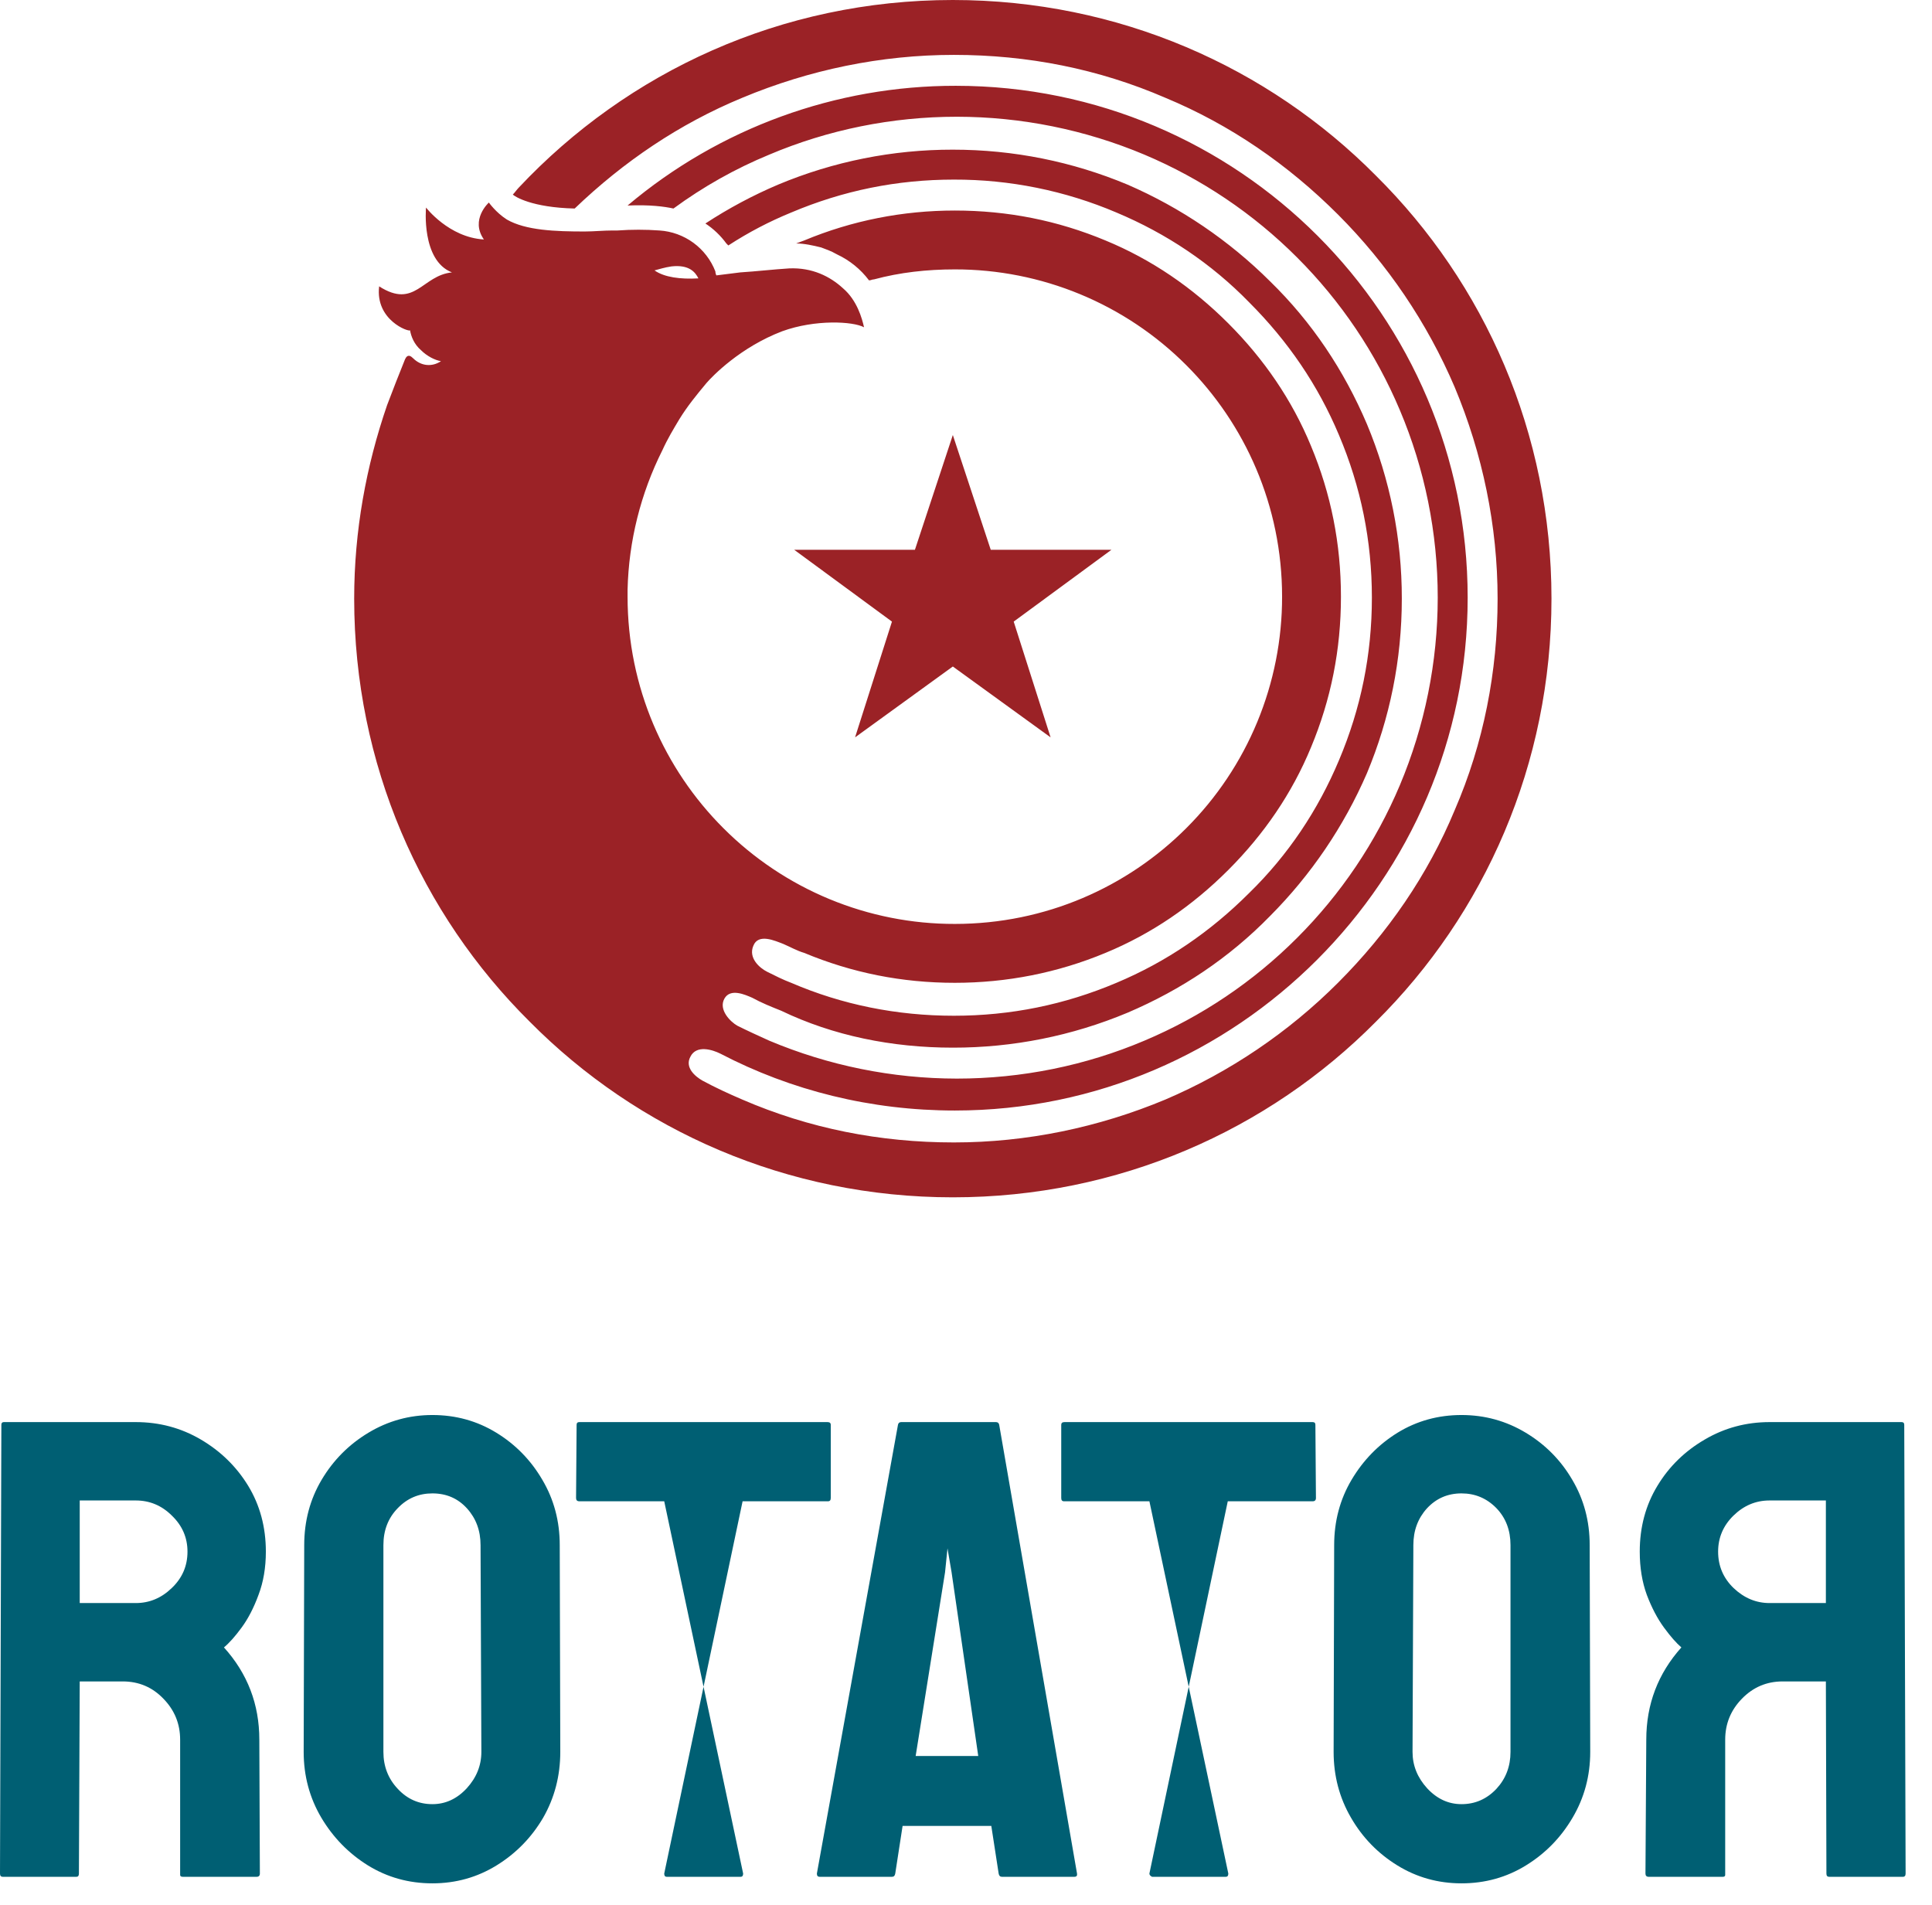 <svg width="71" height="70" viewBox="0 0 71 70" fill="none" xmlns="http://www.w3.org/2000/svg">
<path fill-rule="evenodd" clip-rule="evenodd" d="M24.676 9.79C25.336 9.717 25.556 10.01 25.666 10.23C25.006 10.267 24.419 10.193 24.053 9.937C24.199 9.9 24.419 9.827 24.676 9.79ZM35.016 0C41.103 0 46.603 2.457 50.563 6.453C54.559 10.413 57.016 15.913 57.016 22C57.016 28.087 54.559 33.587 50.563 37.547C46.603 41.543 41.103 44 35.016 44C28.929 44 23.429 41.543 19.469 37.547C15.473 33.587 13.016 28.087 13.016 22C13.016 19.507 13.456 17.123 14.226 14.887C14.446 14.3 14.666 13.75 14.886 13.2C14.923 13.127 14.996 12.98 15.179 13.163C15.473 13.457 15.876 13.493 16.206 13.273C15.986 13.237 15.693 13.09 15.473 12.87C15.216 12.65 15.106 12.357 15.069 12.137C15.033 12.21 13.786 11.77 13.933 10.523C15.253 11.367 15.509 10.12 16.609 10.01C15.473 9.57 15.656 7.627 15.656 7.627C15.656 7.627 16.499 8.727 17.783 8.8C17.269 8.067 17.966 7.443 17.966 7.443C17.966 7.443 18.223 7.81 18.626 8.067C19.323 8.47 20.423 8.507 21.486 8.507C21.816 8.507 22.183 8.47 22.513 8.47H22.696C23.209 8.433 23.723 8.433 24.236 8.47C24.686 8.499 25.118 8.656 25.482 8.922C25.846 9.189 26.126 9.553 26.289 9.973C26.289 9.973 26.289 10.047 26.326 10.12L27.206 10.01C27.793 9.973 28.416 9.9 29.003 9.863C29.846 9.827 30.506 10.157 30.983 10.597C31.496 11.037 31.679 11.697 31.753 12.027C31.349 11.807 29.956 11.733 28.746 12.173C27.206 12.76 26.179 13.823 25.959 14.08C25.593 14.52 25.263 14.923 24.969 15.4C24.749 15.767 24.529 16.133 24.346 16.537C23.544 18.132 23.105 19.885 23.063 21.67V21.927C23.063 25.263 24.419 28.27 26.583 30.433C27.699 31.551 29.025 32.438 30.485 33.042C31.945 33.646 33.51 33.956 35.089 33.953C38.426 33.953 41.433 32.597 43.596 30.433C44.714 29.317 45.6 27.991 46.204 26.531C46.808 25.071 47.118 23.506 47.116 21.927C47.116 18.59 45.759 15.583 43.596 13.42C42.48 12.302 41.154 11.416 39.694 10.812C38.234 10.208 36.669 9.898 35.089 9.9C34.063 9.9 33.073 10.01 32.119 10.267C32.046 10.267 32.009 10.303 31.936 10.303C31.629 9.894 31.226 9.567 30.763 9.35C30.506 9.203 30.359 9.167 30.176 9.093C29.883 9.02 29.553 8.947 29.259 8.947C29.369 8.91 29.443 8.873 29.553 8.837C31.313 8.103 33.183 7.737 35.089 7.737C37.033 7.737 38.866 8.103 40.626 8.837C42.313 9.533 43.816 10.56 45.136 11.88C46.456 13.2 47.483 14.703 48.179 16.39C48.913 18.15 49.279 19.983 49.279 21.927C49.279 23.87 48.913 25.703 48.179 27.463C47.483 29.15 46.456 30.653 45.136 31.973C43.816 33.293 42.313 34.32 40.626 35.017C38.866 35.75 36.996 36.117 35.089 36.117C33.146 36.117 31.313 35.75 29.553 35.017C29.296 34.943 29.039 34.797 28.783 34.687C28.489 34.577 27.866 34.283 27.683 34.76C27.499 35.2 27.903 35.567 28.196 35.713C28.489 35.86 28.783 36.007 29.076 36.117C30.946 36.923 32.963 37.327 35.053 37.327C37.143 37.327 39.123 36.923 41.029 36.117C42.863 35.347 44.476 34.247 45.906 32.817C47.336 31.423 48.436 29.773 49.206 27.94C50.013 26.033 50.416 24.053 50.416 21.963C50.416 19.873 50.013 17.893 49.206 15.987C48.436 14.153 47.336 12.54 45.906 11.11C44.513 9.68 42.863 8.58 41.029 7.81C39.14 7.006 37.106 6.594 35.053 6.6C32.963 6.6 30.983 7.003 29.076 7.81C28.269 8.14 27.499 8.543 26.766 9.02L26.693 8.947C26.482 8.658 26.221 8.409 25.923 8.213C26.77 7.658 27.666 7.179 28.599 6.783C30.632 5.933 32.813 5.497 35.016 5.5C37.253 5.5 39.416 5.94 41.433 6.783C43.388 7.63 45.166 8.837 46.676 10.34C48.216 11.843 49.389 13.603 50.233 15.583C51.083 17.616 51.519 19.797 51.516 22C51.516 24.237 51.076 26.4 50.233 28.417C49.386 30.372 48.179 32.15 46.676 33.66C45.173 35.2 43.413 36.373 41.433 37.217C39.4 38.067 37.219 38.503 35.016 38.5C32.779 38.5 30.616 38.06 28.709 37.143C28.343 36.997 27.976 36.85 27.646 36.667C27.389 36.557 26.839 36.3 26.619 36.703C26.399 37.107 26.839 37.547 27.096 37.693C27.463 37.877 27.866 38.06 28.269 38.243C30.452 39.161 32.795 39.635 35.163 39.637C37.546 39.637 39.893 39.16 42.056 38.243C44.153 37.359 46.058 36.077 47.666 34.467C49.276 32.859 50.559 30.953 51.443 28.857C52.361 26.674 52.834 24.331 52.836 21.963C52.836 19.58 52.359 17.233 51.443 15.07C50.559 12.973 49.276 11.068 47.666 9.46C46.058 7.85 44.153 6.568 42.056 5.683C39.874 4.765 37.53 4.292 35.163 4.29C32.779 4.29 30.433 4.767 28.269 5.683C27.023 6.197 25.849 6.857 24.749 7.663C24.419 7.59 23.869 7.517 23.063 7.553C26.437 4.706 30.711 3.147 35.126 3.153C45.503 3.153 53.936 11.587 53.936 21.963C53.936 27.17 51.809 31.863 48.399 35.273C44.989 38.683 40.296 40.81 35.089 40.81C32.009 40.81 29.076 40.077 26.473 38.72C26.179 38.573 25.593 38.39 25.373 38.83C25.153 39.233 25.556 39.563 25.813 39.71C26.289 39.967 26.766 40.187 27.279 40.407C29.736 41.47 32.339 41.983 35.053 41.983C37.729 41.983 40.369 41.433 42.826 40.407C45.195 39.394 47.348 37.938 49.169 36.117C51.003 34.283 52.469 32.157 53.459 29.773C54.523 27.317 55.036 24.677 55.036 22C55.036 19.323 54.486 16.683 53.459 14.227C52.447 11.858 50.991 9.705 49.169 7.883C47.336 6.05 45.209 4.583 42.826 3.593C40.369 2.53 37.766 2.017 35.053 2.017C32.376 2.017 29.736 2.567 27.279 3.593C24.969 4.547 22.916 5.94 21.119 7.663C19.543 7.627 18.919 7.223 18.846 7.15C18.919 7.077 18.993 6.967 19.066 6.893C23.063 2.64 28.709 0 35.016 0ZM35.016 15.987L36.409 20.203H40.846L37.253 22.843L38.609 27.097L35.016 24.493L31.423 27.097L32.779 22.843L29.186 20.203H33.623L35.016 15.987Z" fill="#9B2226"/>
<path d="M2.81 68.97H0.1C0.033 68.97 0 68.93 0 68.85L0.05 52.36C0.05 52.293 0.08 52.26 0.14 52.26H4.99C5.857 52.26 6.653 52.473 7.38 52.9C8.107 53.327 8.687 53.893 9.12 54.6C9.553 55.313 9.77 56.12 9.77 57.02C9.77 57.607 9.68 58.137 9.5 58.61C9.327 59.083 9.12 59.483 8.88 59.81C8.64 60.137 8.423 60.38 8.23 60.54C9.097 61.5 9.53 62.63 9.53 63.93L9.55 68.85C9.55 68.93 9.51 68.97 9.43 68.97H6.72C6.653 68.97 6.62 68.947 6.62 68.9V63.93C6.62 63.35 6.417 62.85 6.01 62.43C5.603 62.003 5.103 61.79 4.51 61.79H2.93L2.9 68.85C2.9 68.93 2.87 68.97 2.81 68.97ZM2.93 55.14V58.91H4.99C5.49 58.91 5.93 58.727 6.31 58.36C6.697 57.993 6.89 57.547 6.89 57.02C6.89 56.507 6.7 56.067 6.32 55.7C5.947 55.327 5.503 55.14 4.99 55.14H2.93ZM15.89 69.21C15.023 69.21 14.233 68.99 13.52 68.55C12.813 68.11 12.243 67.527 11.81 66.8C11.377 66.067 11.16 65.26 11.16 64.38L11.18 56.78C11.18 55.9 11.393 55.1 11.82 54.38C12.247 53.66 12.82 53.083 13.54 52.65C14.26 52.217 15.043 52 15.89 52C16.75 52 17.533 52.217 18.24 52.65C18.947 53.083 19.51 53.66 19.93 54.38C20.357 55.1 20.57 55.9 20.57 56.78L20.59 64.38C20.59 65.26 20.38 66.067 19.96 66.8C19.533 67.527 18.963 68.11 18.25 68.55C17.537 68.99 16.75 69.21 15.89 69.21ZM15.89 66.3C16.37 66.3 16.79 66.107 17.15 65.72C17.51 65.327 17.69 64.88 17.69 64.38L17.66 56.78C17.66 56.247 17.493 55.797 17.16 55.43C16.827 55.063 16.403 54.88 15.89 54.88C15.39 54.88 14.967 55.06 14.62 55.42C14.267 55.78 14.09 56.233 14.09 56.78V64.38C14.09 64.913 14.267 65.367 14.62 65.74C14.967 66.113 15.39 66.3 15.89 66.3ZM24.5 68.97H27.22C27.28 68.97 27.31 68.93 27.31 68.85L24.41 55.17H21.29C21.21 55.17 21.17 55.13 21.17 55.05L21.19 52.36C21.19 52.293 21.223 52.26 21.29 52.26H30.41C30.49 52.26 30.53 52.293 30.53 52.36V55.05C30.53 55.13 30.497 55.17 30.43 55.17H27.29L24.41 68.85C24.41 68.93 24.44 68.97 24.5 68.97ZM30.02 68.85L33 52.36C33.013 52.293 33.053 52.26 33.12 52.26H36.6C36.667 52.26 36.707 52.293 36.72 52.36L39.58 68.85C39.593 68.93 39.56 68.97 39.48 68.97H36.82C36.753 68.97 36.713 68.93 36.7 68.85L36.43 67.1H33.17L32.9 68.85C32.887 68.93 32.847 68.97 32.78 68.97H30.12C30.053 68.97 30.02 68.93 30.02 68.85ZM34.73 57.78L33.65 64.53H35.95L34.97 57.78L34.82 56.9L34.73 57.78ZM45.05 68.97H42.34C42.34 68.97 42.24 68.93 42.24 68.85L45.12 55.17H48.24C48.32 55.17 48.36 55.13 48.36 55.05L48.34 52.36C48.34 52.293 48.307 52.26 48.24 52.26H39.12C39.04 52.26 39 52.293 39 52.36V55.05C39 55.13 39.033 55.17 39.1 55.17H42.24L45.14 68.85C45.14 68.93 45.11 68.97 45.05 68.97ZM53.71 69.21C54.577 69.21 55.367 68.99 56.08 68.55C56.793 68.11 57.363 67.527 57.79 66.8C58.223 66.067 58.44 65.26 58.44 64.38L58.42 56.78C58.42 55.9 58.207 55.1 57.78 54.38C57.36 53.66 56.79 53.083 56.07 52.65C55.35 52.217 54.563 52 53.71 52C52.85 52 52.067 52.217 51.36 52.65C50.66 53.083 50.097 53.66 49.67 54.38C49.243 55.1 49.03 55.9 49.03 56.78L49.01 64.38C49.01 65.26 49.223 66.067 49.65 66.8C50.07 67.527 50.637 68.11 51.35 68.55C52.063 68.99 52.85 69.21 53.71 69.21ZM53.71 66.3C53.23 66.3 52.81 66.107 52.45 65.72C52.09 65.327 51.91 64.88 51.91 64.38L51.94 56.78C51.94 56.247 52.107 55.797 52.44 55.43C52.78 55.063 53.203 54.88 53.71 54.88C54.21 54.88 54.637 55.06 54.99 55.42C55.337 55.78 55.51 56.233 55.51 56.78V64.38C55.51 64.913 55.337 65.367 54.99 65.74C54.637 66.113 54.21 66.3 53.71 66.3ZM67.22 68.97H69.93C69.997 68.97 70.03 68.93 70.03 68.85L69.98 52.36C69.98 52.293 69.947 52.26 69.88 52.26H65.03C64.17 52.26 63.377 52.473 62.65 52.9C61.917 53.327 61.337 53.893 60.91 54.6C60.477 55.313 60.26 56.12 60.26 57.02C60.26 57.607 60.347 58.137 60.52 58.61C60.7 59.083 60.91 59.483 61.15 59.81C61.39 60.137 61.603 60.38 61.79 60.54C60.93 61.5 60.5 62.63 60.5 63.93L60.47 68.85C60.47 68.93 60.51 68.97 60.59 68.97H63.31C63.37 68.97 63.4 68.947 63.4 68.9V63.93C63.4 63.35 63.603 62.85 64.01 62.43C64.423 62.003 64.923 61.79 65.51 61.79H67.1L67.12 68.85C67.12 68.93 67.153 68.97 67.22 68.97ZM67.1 55.14V58.91H65.03C64.537 58.91 64.097 58.727 63.71 58.36C63.33 57.993 63.14 57.547 63.14 57.02C63.14 56.507 63.327 56.067 63.7 55.7C64.08 55.327 64.523 55.14 65.03 55.14H67.1Z" fill="#005F73"/>
</svg>
